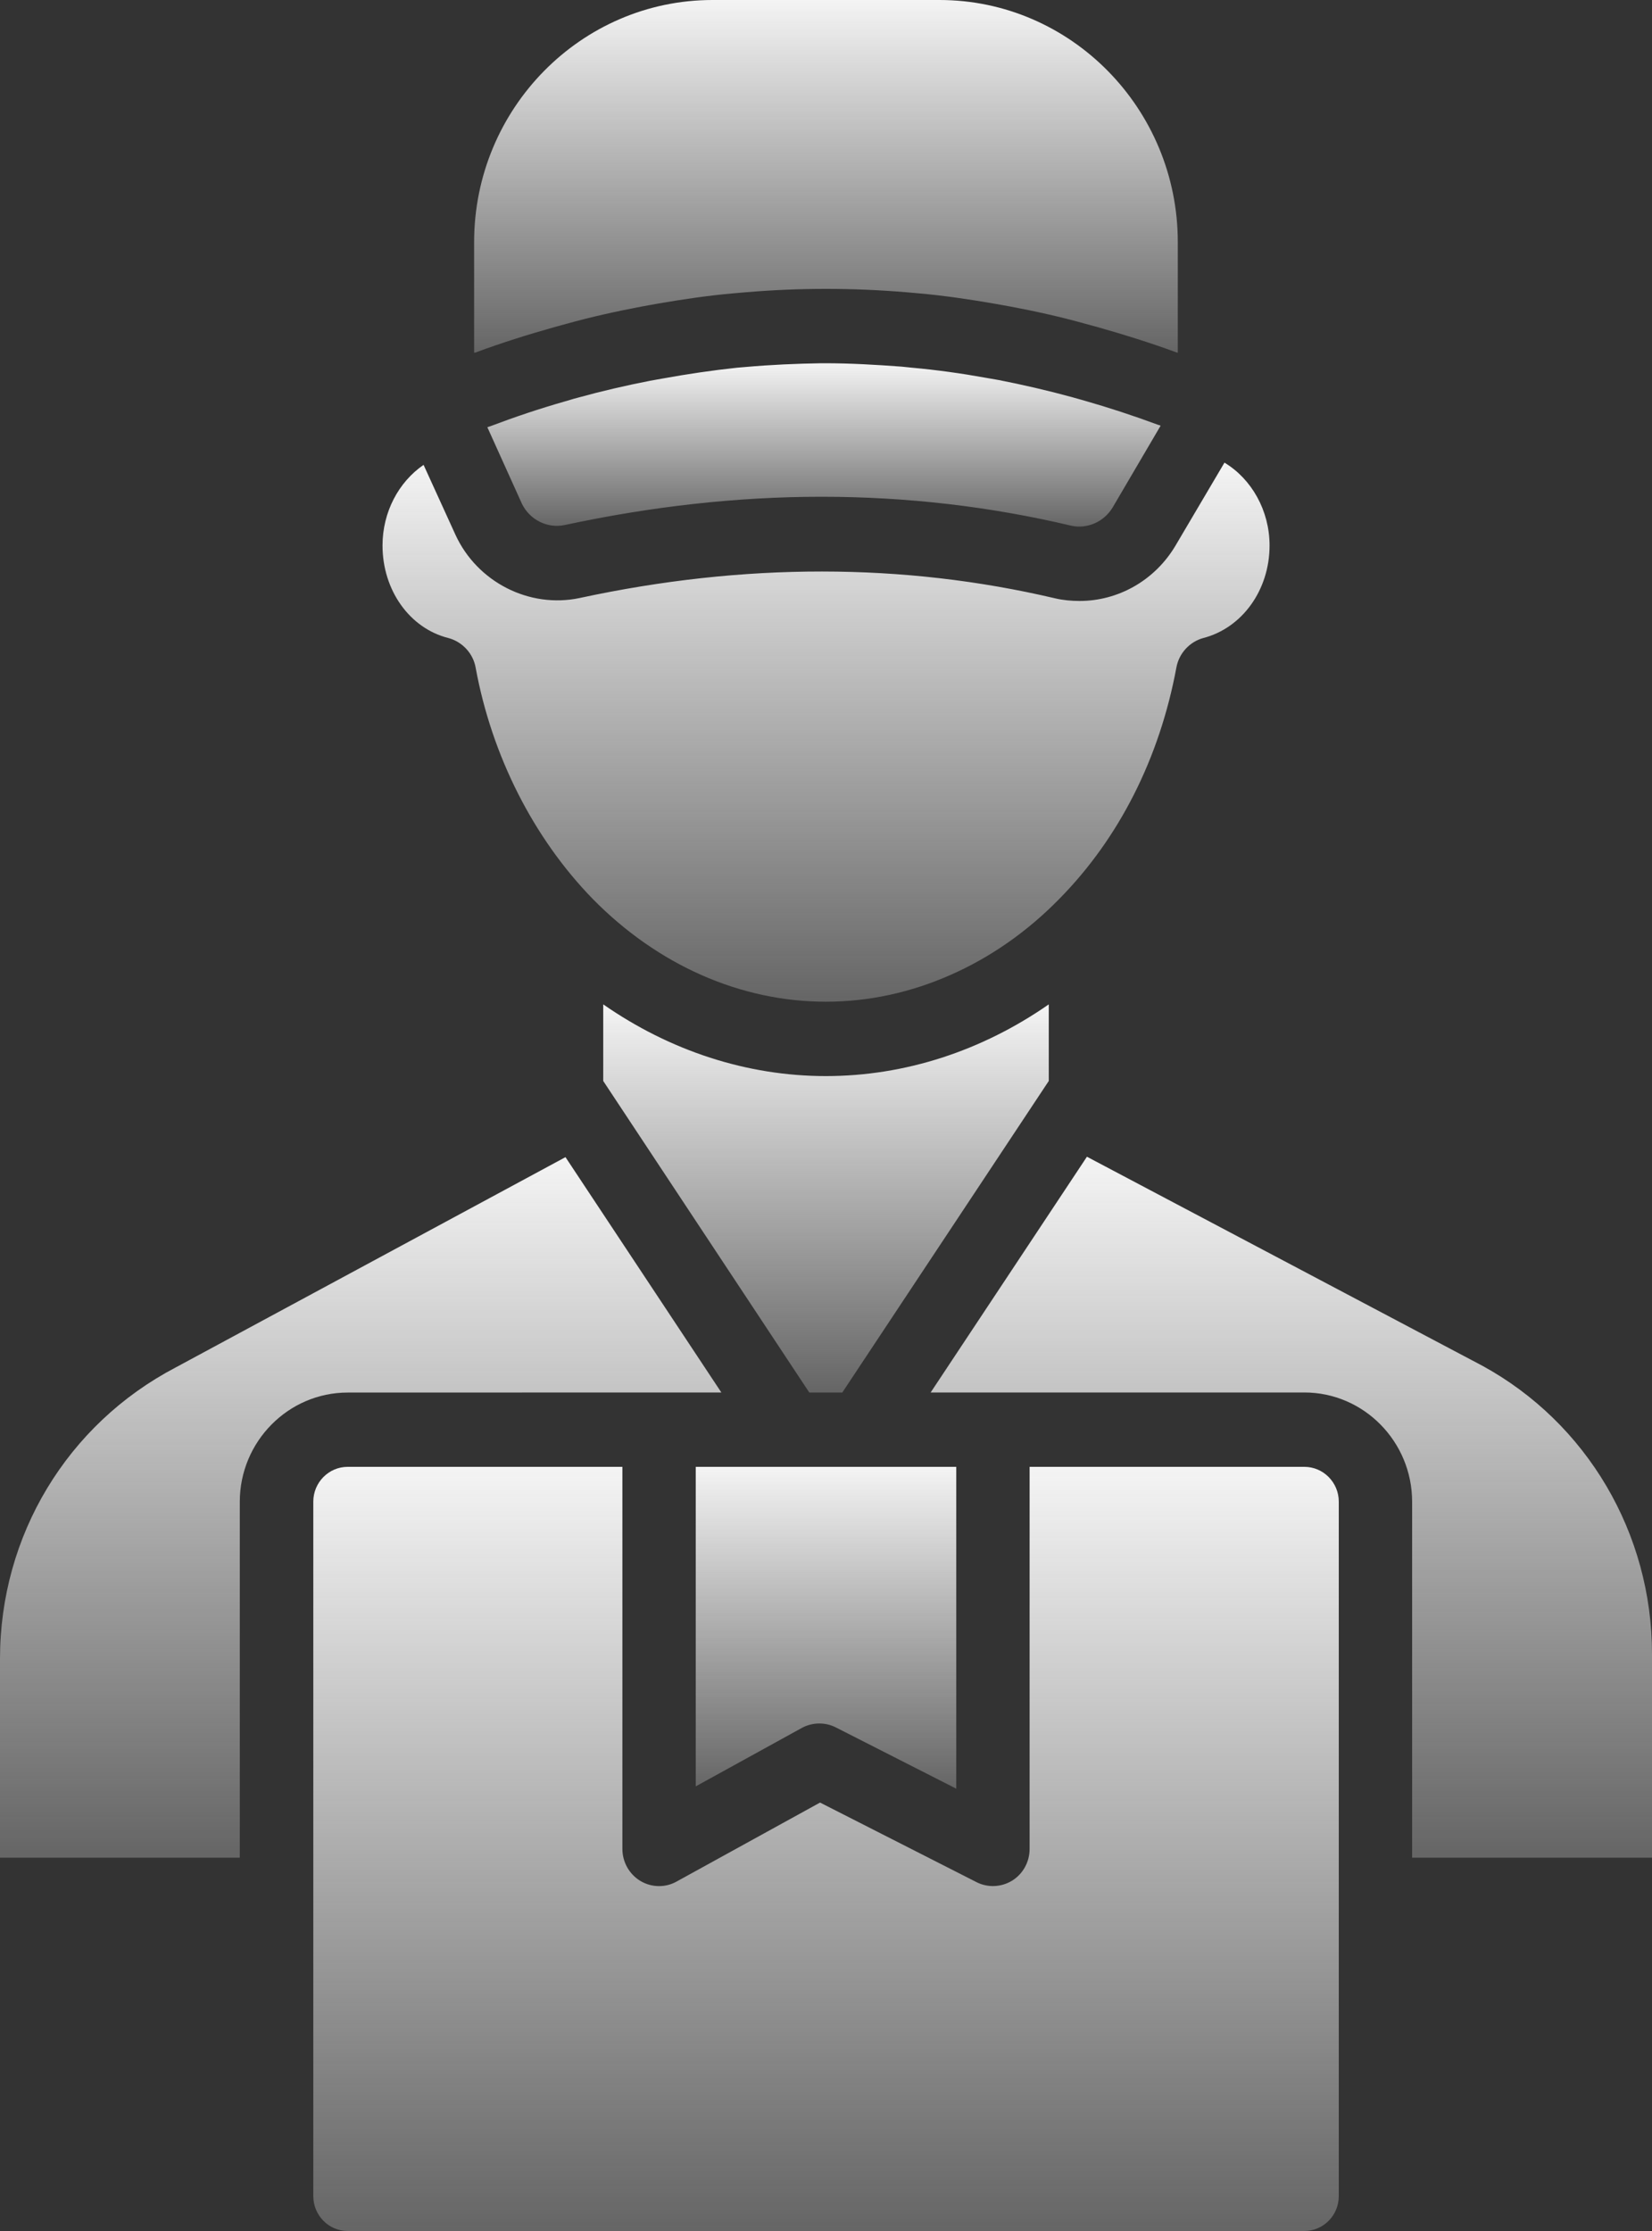 <svg width="20" height="27" viewBox="0 0 20 27" fill="none" xmlns="http://www.w3.org/2000/svg">
    <rect x="0" y="0" width="20" height="27" fill="#333333" stroke="none"/>
    <defs>
        <linearGradient id="paint0_linear_1_429" x1="10" y1="0" x2="10" y2="4.271" gradientUnits="userSpaceOnUse">
            <stop stop-color="#F4F4F4"/>
            <stop offset="1" stop-color="#F4F4F4" stop-opacity="0.26"/>
        </linearGradient>
        <linearGradient id="paint1_linear_1_429" x1="10" y1="12.155" x2="10" y2="16.853" gradientUnits="userSpaceOnUse">
            <stop stop-color="#F4F4F4"/>
            <stop offset="1" stop-color="#F4F4F4" stop-opacity="0.26"/>
        </linearGradient>
        <linearGradient id="paint2_linear_1_429" x1="9.976" y1="4.396" x2="9.976" y2="6.373" gradientUnits="userSpaceOnUse">
            <stop stop-color="#F4F4F4"/>
            <stop offset="1" stop-color="#F4F4F4" stop-opacity="0.26"/>
        </linearGradient>
        <linearGradient id="paint3_linear_1_429" x1="10" y1="5.599" x2="10" y2="12.123" gradientUnits="userSpaceOnUse">
            <stop stop-color="#F4F4F4"/>
            <stop offset="1" stop-color="#F4F4F4" stop-opacity="0.26"/>
        </linearGradient>
        <linearGradient id="paint4_linear_1_429" x1="4.366" y1="14.004" x2="4.366" y2="22.482" gradientUnits="userSpaceOnUse">
            <stop stop-color="#F4F4F4"/>
            <stop offset="1" stop-color="#F4F4F4" stop-opacity="0.26"/>
        </linearGradient>
        <linearGradient id="paint5_linear_1_429" x1="15.634" y1="13.999" x2="15.634" y2="22.482" gradientUnits="userSpaceOnUse">
            <stop stop-color="#F4F4F4"/>
            <stop offset="1" stop-color="#F4F4F4" stop-opacity="0.26"/>
        </linearGradient>
        <linearGradient id="paint6_linear_1_429" x1="10" y1="17.752" x2="10" y2="21.647" gradientUnits="userSpaceOnUse">
            <stop stop-color="#F4F4F4"/>
            <stop offset="1" stop-color="#F4F4F4" stop-opacity="0.26"/>
        </linearGradient>
        <linearGradient id="paint7_linear_1_429" x1="10.001" y1="17.752" x2="10.001" y2="27" gradientUnits="userSpaceOnUse">
            <stop stop-color="#F4F4F4"/>
            <stop offset="1" stop-color="#F4F4F4" stop-opacity="0.26"/>
        </linearGradient>
    </defs>
    <path d="M6.708 3.96C6.757 3.947 6.805 3.933 6.854 3.92C7.161 3.834 7.471 3.766 7.778 3.708C7.835 3.699 7.898 3.685 7.955 3.676C8.266 3.622 8.572 3.577 8.879 3.55C8.928 3.546 8.981 3.542 9.03 3.537C9.349 3.51 9.673 3.496 9.997 3.496H10.002C10.326 3.496 10.65 3.51 10.974 3.537L11.121 3.55C11.427 3.577 11.733 3.622 12.044 3.676C12.102 3.685 12.164 3.699 12.222 3.708C12.533 3.766 12.839 3.834 13.145 3.92C13.194 3.933 13.243 3.946 13.292 3.96C13.611 4.05 13.927 4.149 14.246 4.266C14.251 4.266 14.255 4.266 14.259 4.271V2.93C14.259 1.314 12.963 0 11.374 0H8.626C7.036 0 5.74 1.314 5.74 2.93V4.271C5.744 4.266 5.753 4.266 5.757 4.266C6.073 4.149 6.388 4.05 6.708 3.96H6.708Z" fill="url(#paint0_linear_1_429)"/>
<path d="M12.697 12.155C11.889 12.717 10.957 13.023 9.998 13.023C9.043 13.023 8.111 12.717 7.303 12.155V13.082L9.798 16.853H10.197L12.697 13.082L12.697 12.155Z" fill="url(#paint1_linear_1_429)"/>
<path d="M12.977 4.806C12.68 4.725 12.386 4.657 12.089 4.599C12.04 4.59 11.987 4.581 11.934 4.572C11.636 4.518 11.339 4.477 11.041 4.45C11.001 4.446 10.957 4.442 10.912 4.437C10.602 4.414 10.296 4.396 9.985 4.396H9.945C9.638 4.401 9.332 4.414 9.021 4.442C8.99 4.446 8.955 4.446 8.924 4.45C8.622 4.482 8.32 4.527 8.022 4.581C7.969 4.59 7.92 4.599 7.871 4.608C7.574 4.666 7.281 4.734 6.988 4.815C6.935 4.828 6.886 4.846 6.832 4.86C6.535 4.945 6.238 5.044 5.94 5.157C5.927 5.161 5.913 5.166 5.9 5.17L6.317 6.093C6.411 6.291 6.628 6.399 6.837 6.354C7.885 6.129 8.923 6.012 9.945 6.012C10.975 6.012 11.987 6.129 12.972 6.363C13.163 6.403 13.363 6.318 13.47 6.142L14.051 5.152C14.042 5.148 14.033 5.143 14.025 5.143C13.723 5.031 13.421 4.932 13.119 4.846C13.07 4.833 13.026 4.82 12.977 4.806L12.977 4.806Z" fill="url(#paint2_linear_1_429)"/>
<path d="M5.43 7.722C5.598 7.768 5.727 7.907 5.758 8.078C5.954 9.149 6.46 10.143 7.174 10.877C7.96 11.678 8.963 12.123 9.998 12.123C10.517 12.123 11.028 12.011 11.507 11.799C11.987 11.588 12.435 11.277 12.826 10.877C13.549 10.143 14.038 9.176 14.242 8.078C14.273 7.907 14.402 7.767 14.566 7.722C15.037 7.601 15.37 7.142 15.37 6.602C15.37 6.179 15.152 5.796 14.824 5.599L14.229 6.607C13.976 7.03 13.532 7.273 13.07 7.273C12.973 7.273 12.87 7.264 12.773 7.241C10.935 6.809 9.004 6.809 7.019 7.237C6.407 7.367 5.776 7.043 5.514 6.472L5.128 5.626C4.826 5.833 4.631 6.197 4.631 6.602C4.631 7.142 4.959 7.605 5.43 7.722L5.43 7.722Z" fill="url(#paint3_linear_1_429)"/>
<path d="M8.733 16.852L6.846 14.004L2.131 16.547C0.813 17.235 0 18.585 0 20.075V22.482H2.903V18.175C2.903 17.447 3.49 16.853 4.209 16.853L8.733 16.852Z" fill="url(#paint4_linear_1_429)"/>
<path d="M17.945 16.528L13.159 13.999L11.267 16.852H15.791C16.511 16.852 17.096 17.447 17.096 18.175V22.482H20V20.016C20 18.558 19.214 17.221 17.945 16.528Z" fill="url(#paint5_linear_1_429)"/>
<path d="M8.423 21.619L9.707 20.912C9.773 20.876 9.846 20.858 9.919 20.858C9.987 20.858 10.055 20.873 10.118 20.905L11.577 21.647V17.752H8.423L8.423 21.619Z" fill="url(#paint6_linear_1_429)"/>
<path d="M15.791 17.752H12.465V22.376C12.465 22.532 12.386 22.677 12.255 22.759C12.123 22.84 11.96 22.848 11.822 22.778L9.928 21.815L8.191 22.771C8.125 22.808 8.052 22.826 7.979 22.826C7.9 22.826 7.822 22.805 7.752 22.763C7.617 22.681 7.535 22.534 7.535 22.376L7.535 17.752H4.209C3.98 17.752 3.793 17.941 3.793 18.173V26.578C3.793 26.811 3.98 27 4.209 27H15.791C16.021 27 16.208 26.811 16.208 26.578L16.208 18.173C16.208 17.941 16.021 17.752 15.791 17.752L15.791 17.752Z" fill="url(#paint7_linear_1_429)"/>

</svg>

